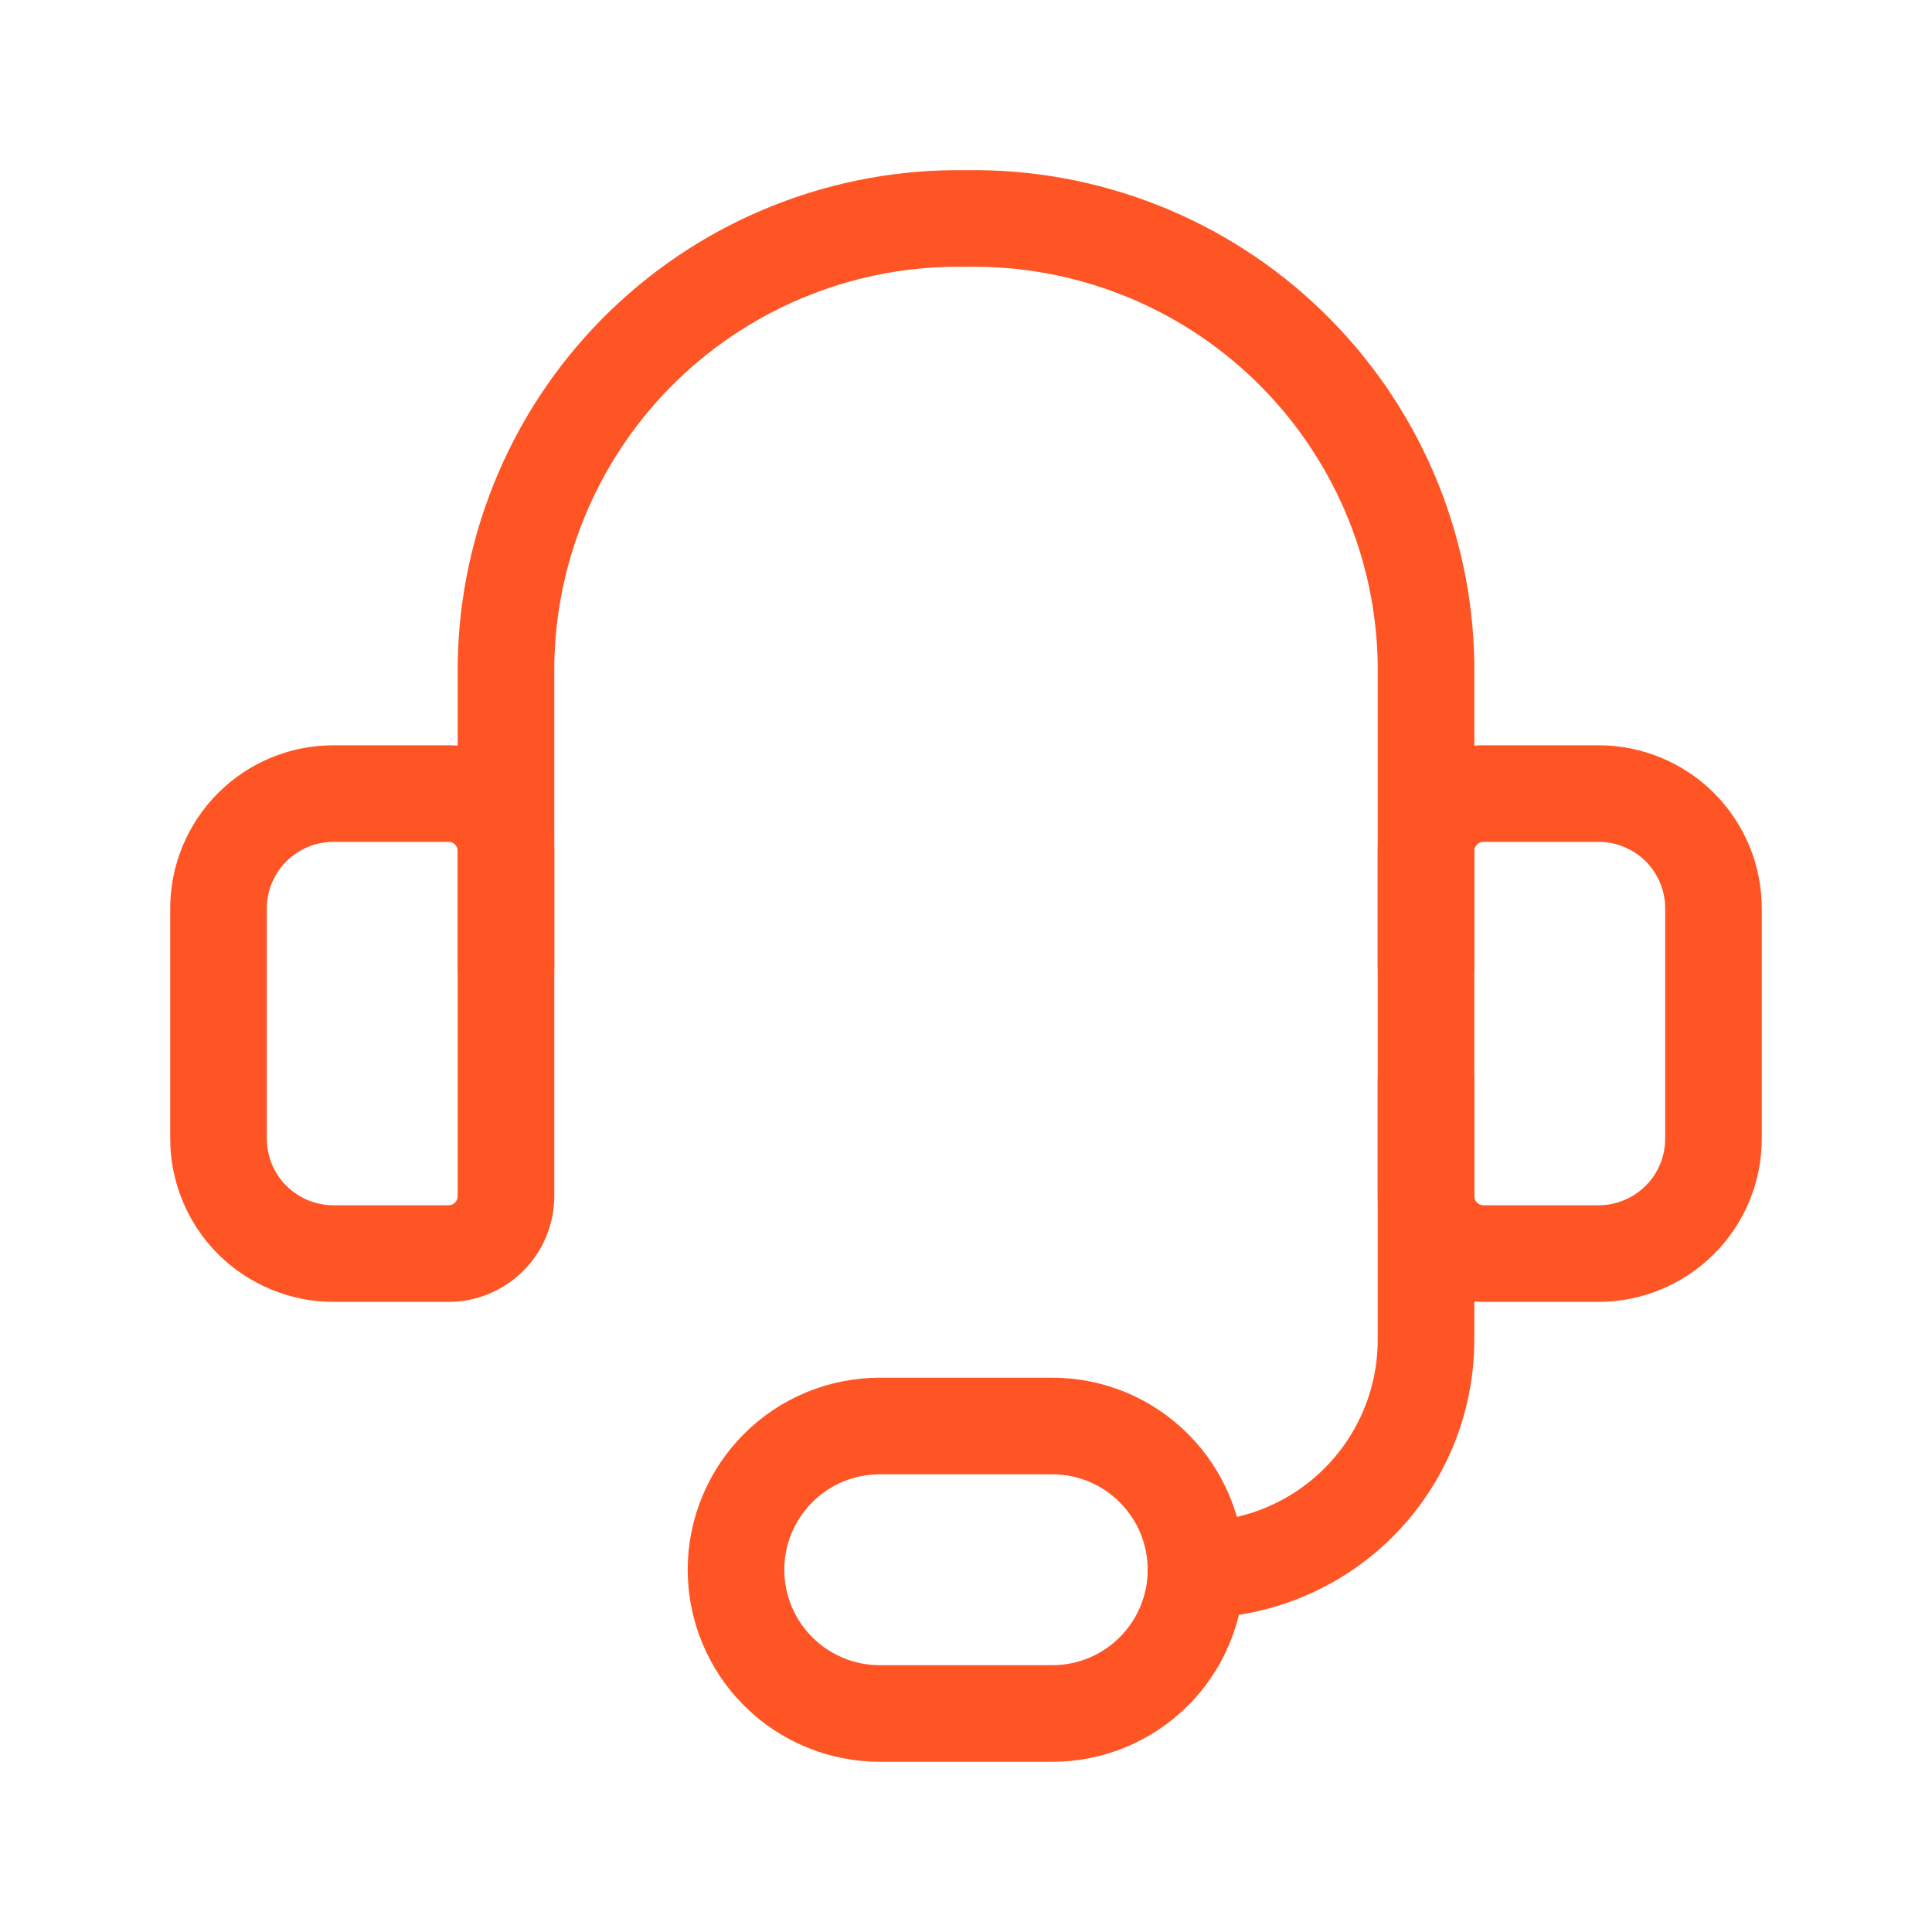 <svg width="20" height="20" viewBox="0 0 20 20" fill="none" xmlns="http://www.w3.org/2000/svg">
<path d="M5.238 10.001V6.87C5.248 6.254 5.378 5.647 5.623 5.082C5.867 4.517 6.221 4.006 6.663 3.578C7.106 3.15 7.628 2.813 8.201 2.588C8.773 2.362 9.385 2.251 10 2.262C10.616 2.251 11.227 2.362 11.8 2.588C12.372 2.813 12.895 3.15 13.337 3.578C13.78 4.006 14.133 4.517 14.378 5.082C14.622 5.647 14.753 6.254 14.762 6.87V10.001" stroke="#FF5524" stroke-linecap="round" stroke-linejoin="round"/>
<path d="M3.452 8.215H4.643C4.801 8.215 4.952 8.278 5.064 8.389C5.175 8.501 5.238 8.652 5.238 8.81V12.382C5.238 12.539 5.175 12.691 5.064 12.802C4.952 12.914 4.801 12.977 4.643 12.977H3.452C3.136 12.977 2.834 12.851 2.61 12.628C2.387 12.405 2.262 12.102 2.262 11.786V9.405C2.262 9.09 2.387 8.787 2.61 8.564C2.834 8.34 3.136 8.215 3.452 8.215V8.215Z" stroke="#FF5524" stroke-linecap="round" stroke-linejoin="round"/>
<path d="M16.548 12.977H15.357C15.2 12.977 15.048 12.914 14.936 12.802C14.825 12.691 14.762 12.539 14.762 12.381V8.81C14.762 8.652 14.825 8.501 14.936 8.389C15.048 8.277 15.2 8.215 15.357 8.215H16.548C16.863 8.215 17.166 8.34 17.39 8.563C17.613 8.787 17.738 9.089 17.738 9.405V11.786C17.738 12.102 17.613 12.405 17.39 12.628C17.166 12.851 16.863 12.977 16.548 12.977V12.977Z" stroke="#FF5524" stroke-linecap="round" stroke-linejoin="round"/>
<path d="M12.381 16.251C13.012 16.251 13.618 16 14.064 15.554C14.511 15.107 14.762 14.501 14.762 13.87V11.191" stroke="#FF5524" stroke-linecap="round" stroke-linejoin="round"/>
<path d="M12.381 16.25C12.381 16.645 12.224 17.023 11.945 17.302C11.666 17.581 11.288 17.738 10.893 17.738H9.107C8.713 17.738 8.334 17.581 8.055 17.302C7.776 17.023 7.619 16.645 7.619 16.25C7.619 15.855 7.776 15.477 8.055 15.198C8.334 14.918 8.713 14.762 9.107 14.762H10.893C11.288 14.762 11.666 14.918 11.945 15.198C12.224 15.477 12.381 15.855 12.381 16.25Z" stroke="#FF5524" stroke-linecap="round" stroke-linejoin="round"/>
</svg>
